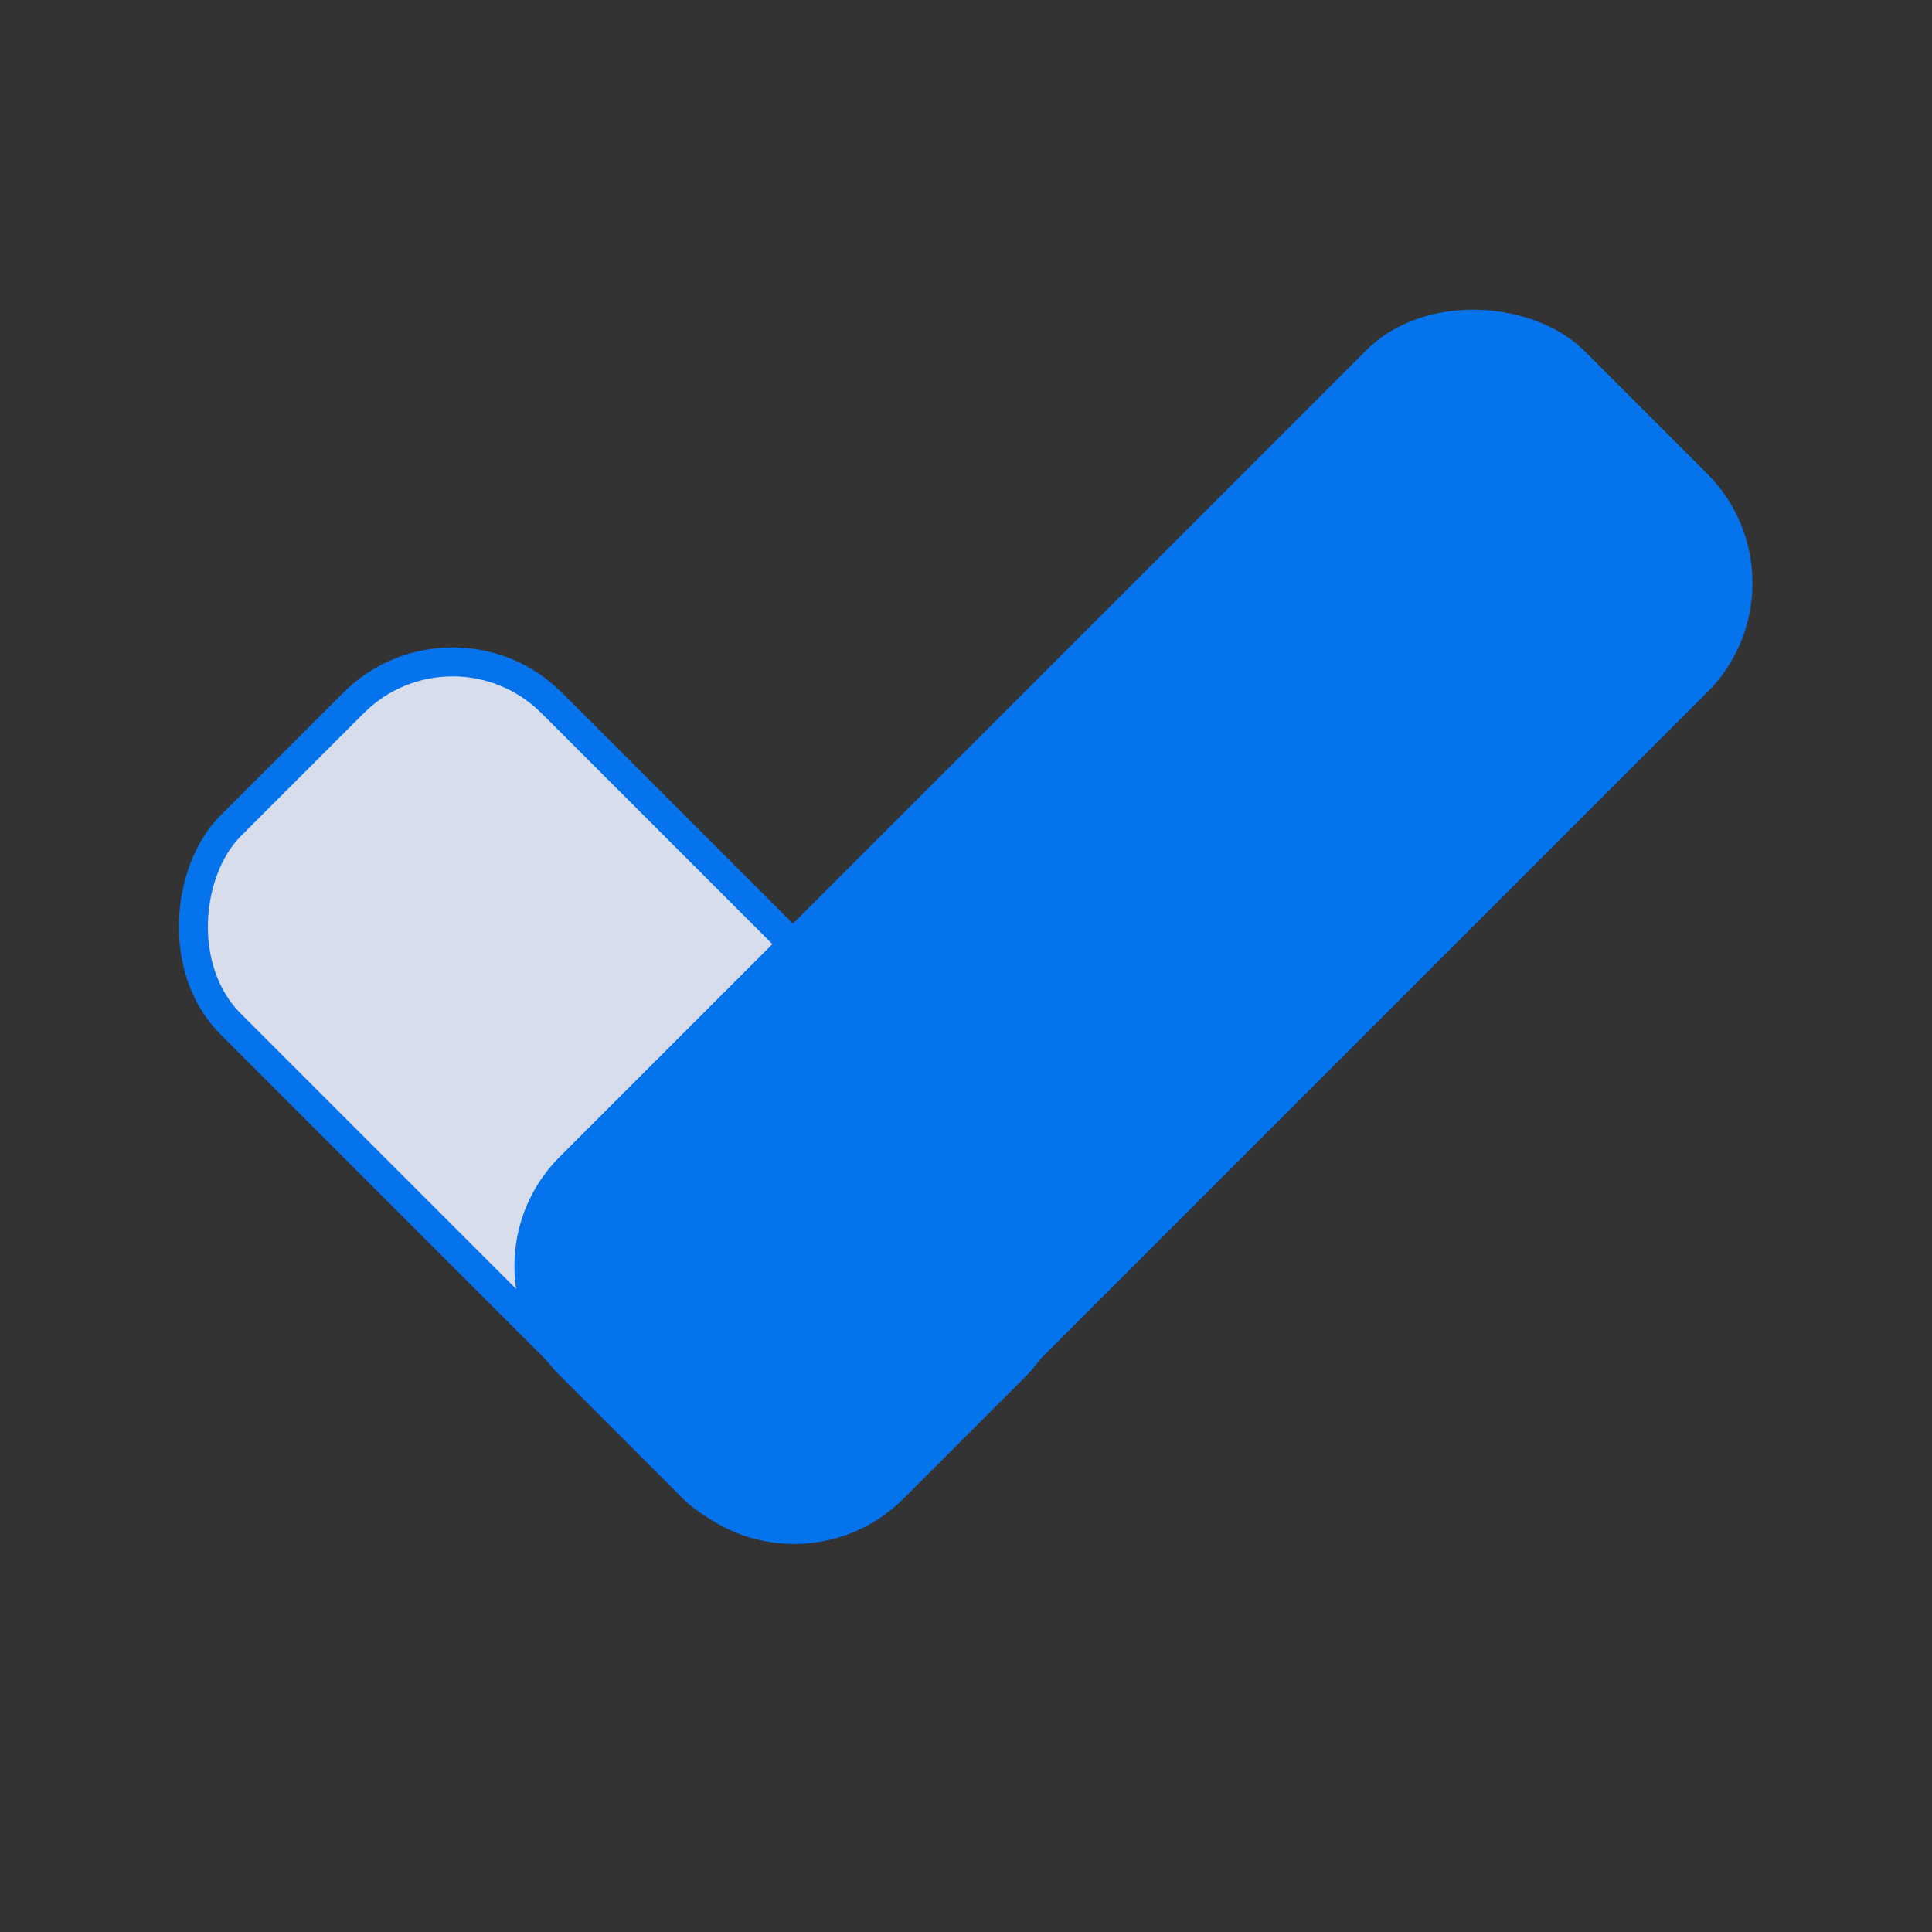 <svg width="200" height="200" viewBox="0 0 200 200" fill="none" xmlns="http://www.w3.org/2000/svg">
<rect x="0" y="0" width="200" height="200" fill="#333333" stroke="none"/>
<g opacity="0.9">
<rect x="46.855" y="62.512" width="97" height="47" rx="14.5" transform="rotate(45 46.855 62.512)" fill="#EAEFFF" stroke="#007AFF" stroke-width="3"/>
<rect x="46.623" y="131.066" width="150" height="50" rx="16" transform="rotate(-45 46.623 131.066)" fill="#007AFF"/>
</g>
</svg>
